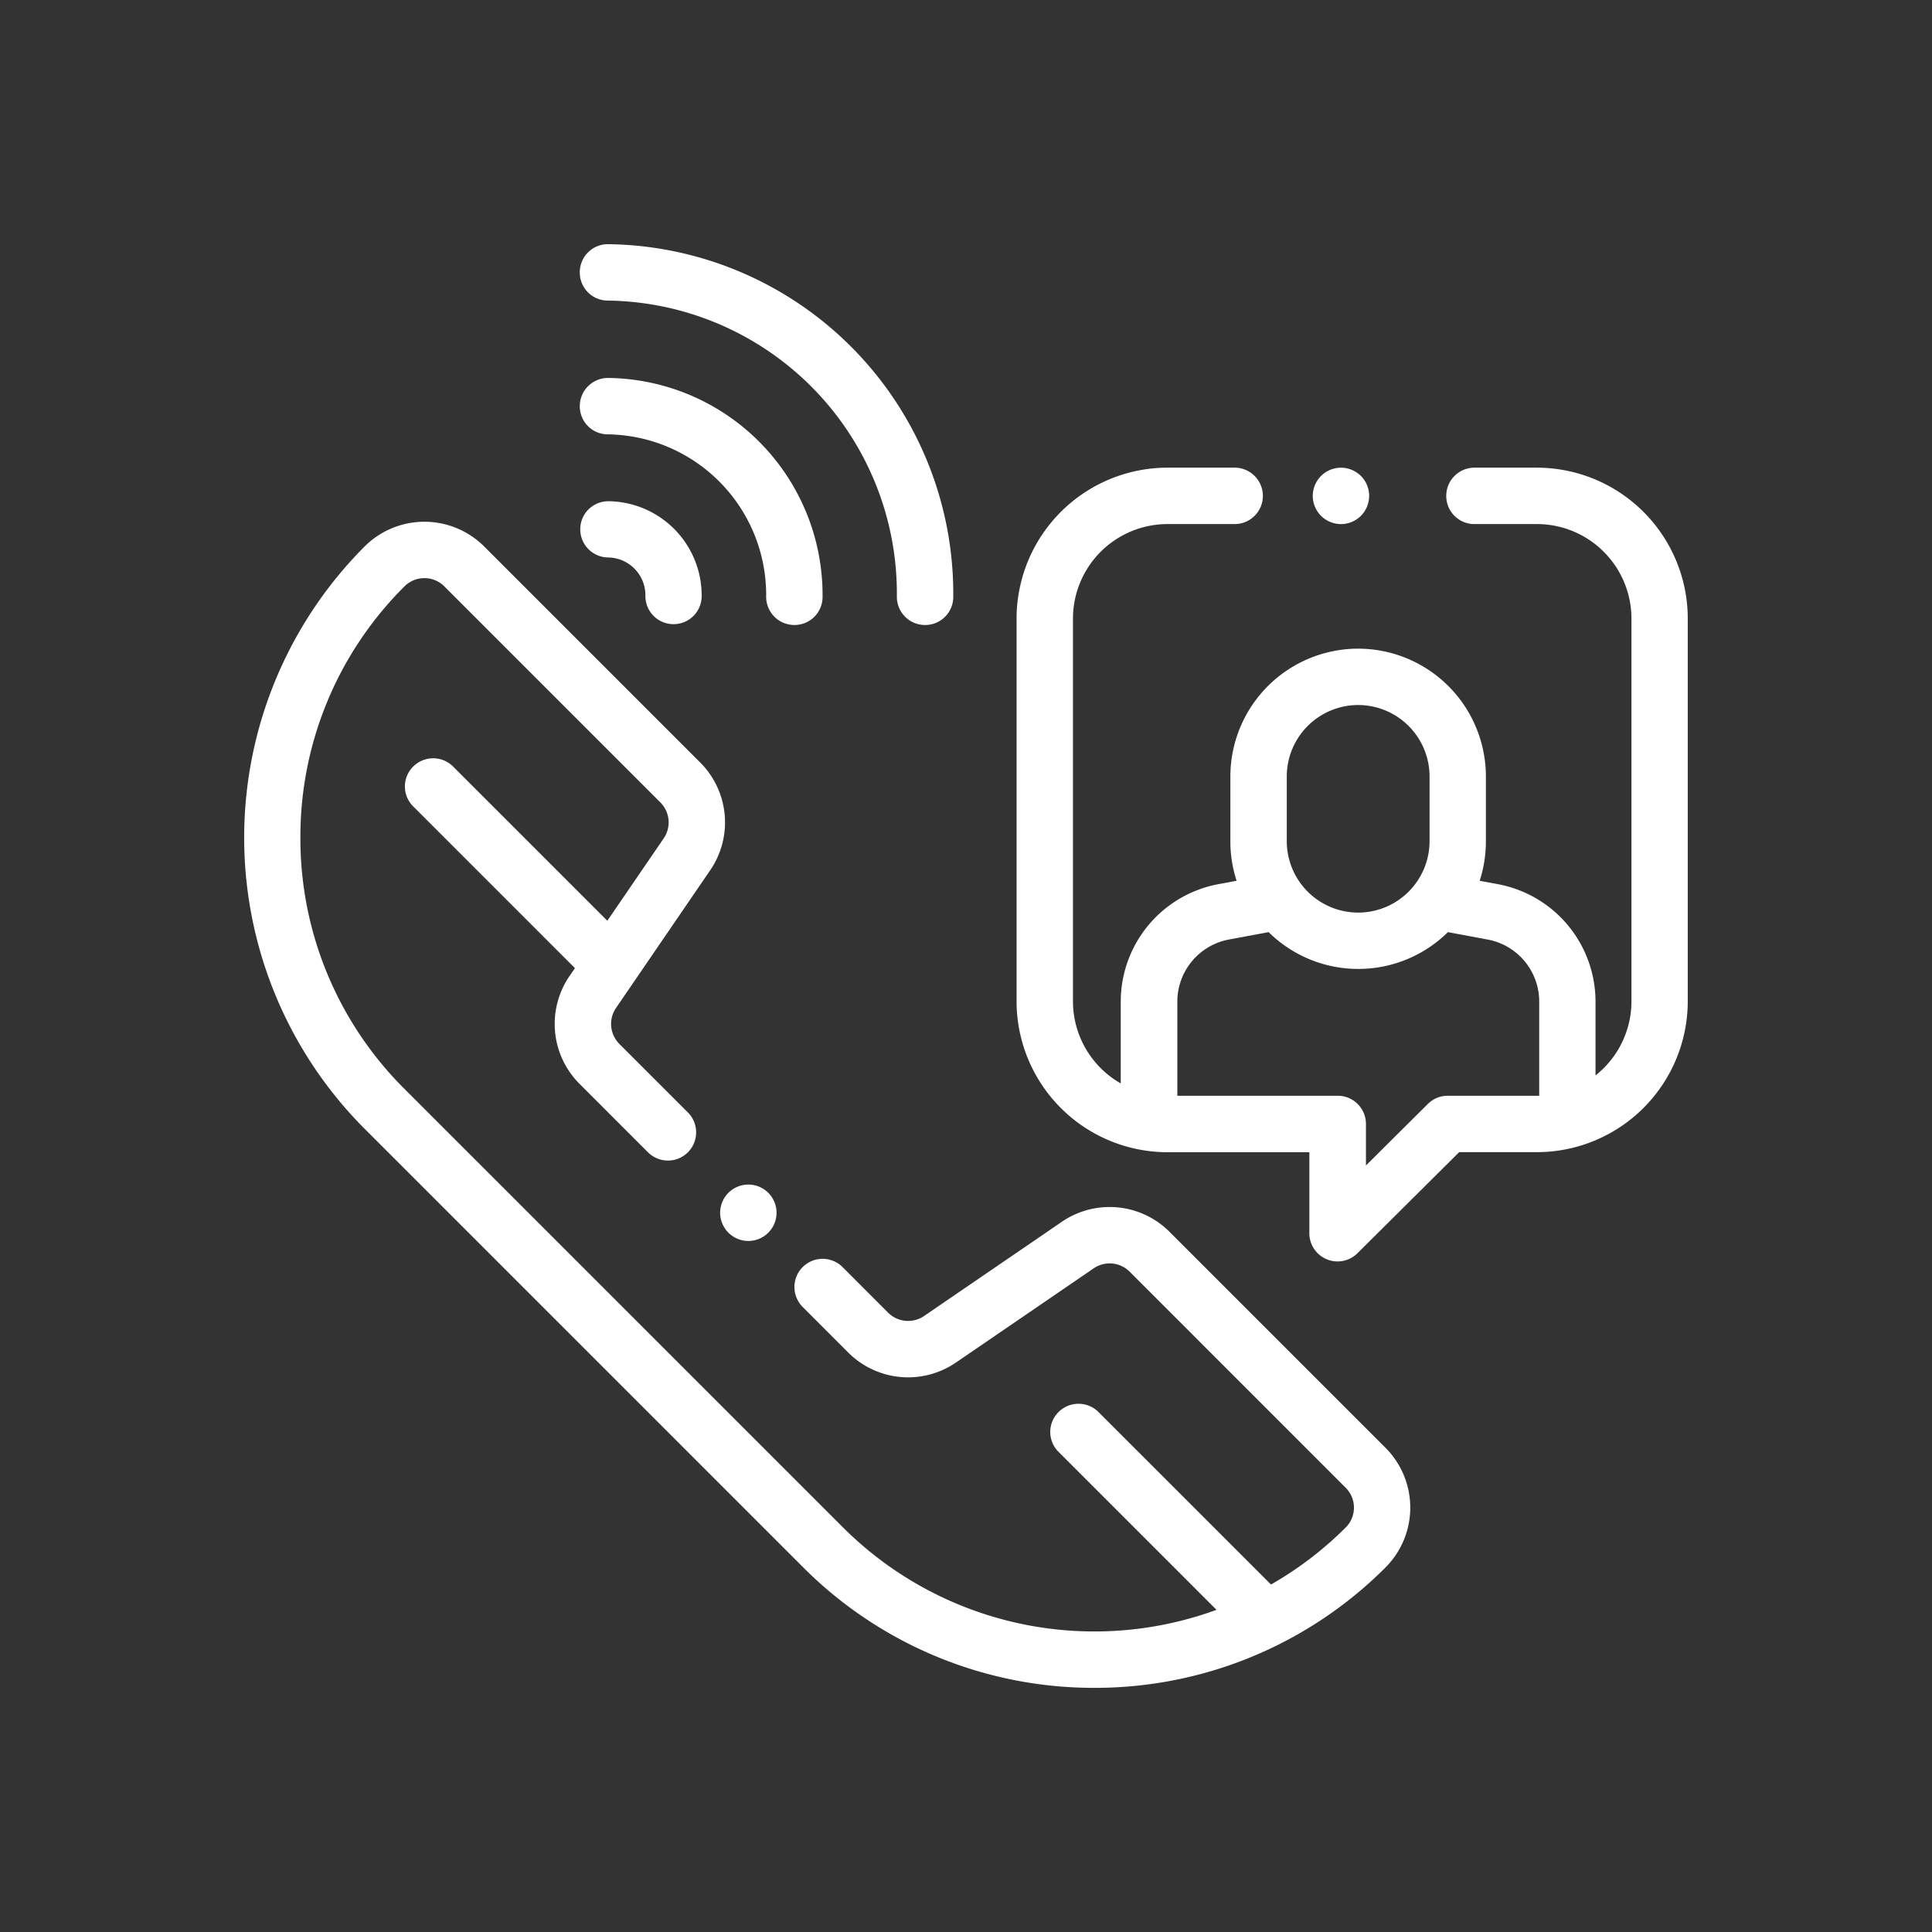 <svg xmlns="http://www.w3.org/2000/svg" xmlns:xlink="http://www.w3.org/1999/xlink" width="62" height="62" viewBox="0 0 62 62">
  <rect x="0" y="0" width="62" height="62" fill="#333333" stroke="none"/>
  <defs>
    <clipPath id="clip-path">
      <rect width="62" height="62" fill="none"/>
    </clipPath>
  </defs>
  <g id="Repeat_Grid_17" data-name="Repeat Grid 17" clip-path="url(#clip-path)">
    <g id="Group_18203" data-name="Group 18203" transform="translate(1965.011 -1406.815)">
      <rect id="Rectangle_148976" data-name="Rectangle 148976" width="62" height="62" transform="translate(-1965.011 1406.815)" fill="none"/>
      <g id="Group_18202" data-name="Group 18202">
        <g id="Group_18185" data-name="Group 18185">
          <g id="Group_18184" data-name="Group 18184">
            <path id="Path_21616" data-name="Path 21616" d="M-1945.5,1414.651a.9.9,0,0,0-.905.905.9.9,0,0,0,.905.905,9.4,9.4,0,0,1,9.27,9.511.905.905,0,0,0,.905.9.9.9,0,0,0,.905-.9A11.215,11.215,0,0,0-1945.5,1414.651Z" fill="#fff"/>
          </g>
        </g>
        <g id="Group_18187" data-name="Group 18187">
          <g id="Group_18186" data-name="Group 18186">
            <path id="Path_21617" data-name="Path 21617" d="M-1945.5,1418.944a.905.905,0,0,0-.905.905.9.9,0,0,0,.905.905,5.154,5.154,0,0,1,5.076,5.218.905.905,0,0,0,.905.9.9.9,0,0,0,.905-.9A6.966,6.966,0,0,0-1945.5,1418.944Z" fill="#fff"/>
          </g>
        </g>
        <g id="Group_18189" data-name="Group 18189">
          <g id="Group_18188" data-name="Group 18188">
            <path id="Path_21618" data-name="Path 21618" d="M-1945.485,1422.9a.9.9,0,0,0-.905.9.905.905,0,0,0,.905.905,1.213,1.213,0,0,1,1.186,1.235.9.9,0,0,0,.9.905.9.9,0,0,0,.905-.905A3.024,3.024,0,0,0-1945.485,1422.9Z" fill="#fff"/>
          </g>
        </g>
        <g id="Group_18191" data-name="Group 18191">
          <g id="Group_18190" data-name="Group 18190">
            <path id="Path_21619" data-name="Path 21619" d="M-1915.688,1421.823h-2.006a.905.905,0,0,0-.905.905.9.9,0,0,0,.905.905h2.006a3.035,3.035,0,0,1,3.032,3.032v12.284a3.029,3.029,0,0,1-1.153,2.377v-2.367a3.837,3.837,0,0,0-3.133-3.77l-.585-.109a4.068,4.068,0,0,0,.2-1.269v-2.08a4.105,4.105,0,0,0-4.1-4.1,4.105,4.105,0,0,0-4.1,4.1v2.08a4.068,4.068,0,0,0,.2,1.269l-.586.109a3.836,3.836,0,0,0-3.132,3.77v2.624a3.033,3.033,0,0,1-1.533-2.634v-12.284a3.035,3.035,0,0,1,3.032-3.032h2.157a.905.905,0,0,0,.905-.905.906.906,0,0,0-.905-.905h-2.157a4.847,4.847,0,0,0-4.842,4.842v12.284a4.847,4.847,0,0,0,4.842,4.842h4.554v2.6a.9.9,0,0,0,.557.835.9.9,0,0,0,.347.07.909.909,0,0,0,.639-.263l3.264-3.244h2.494a4.847,4.847,0,0,0,4.842-4.842v-12.284A4.847,4.847,0,0,0-1915.688,1421.823Zm-8.029,9.908a2.294,2.294,0,0,1,2.291-2.291,2.294,2.294,0,0,1,2.291,2.291v2.08a2.293,2.293,0,0,1-2.291,2.29,2.293,2.293,0,0,1-2.291-2.29Zm8.1,10.248-.068,0h-2.867a.9.9,0,0,0-.638.263l-1.986,1.974v-1.332a.905.905,0,0,0-.905-.905h-5.148v-3.022a2.027,2.027,0,0,1,1.654-1.991l1.276-.238a4.087,4.087,0,0,0,2.876,1.181,4.088,4.088,0,0,0,2.877-1.181l1.276.238a2.026,2.026,0,0,1,1.654,1.991v3.02Z" fill="#fff"/>
          </g>
        </g>
        <g id="Group_18193" data-name="Group 18193">
          <g id="Group_18192" data-name="Group 18192">
            <path id="Path_21620" data-name="Path 21620" d="M-1921.338,1422.089a.909.909,0,0,0-.64-.265.906.906,0,0,0-.639.265.906.906,0,0,0-.266.64.911.911,0,0,0,.266.64.911.911,0,0,0,.639.265.913.913,0,0,0,.64-.265.917.917,0,0,0,.265-.64A.907.907,0,0,0-1921.338,1422.089Z" fill="#fff"/>
          </g>
        </g>
        <g id="Group_18195" data-name="Group 18195">
          <g id="Group_18194" data-name="Group 18194">
            <path id="Path_21621" data-name="Path 21621" d="M-1940.356,1445.094a.907.907,0,0,0-.64-.265.911.911,0,0,0-.64.265.913.913,0,0,0-.265.64.911.911,0,0,0,.265.639.909.909,0,0,0,.64.266.906.906,0,0,0,.64-.266.907.907,0,0,0,.265-.639A.909.909,0,0,0-1940.356,1445.094Z" fill="#fff"/>
          </g>
        </g>
        <g id="Group_18197" data-name="Group 18197">
          <g id="Group_18196" data-name="Group 18196">
            <path id="Path_21622" data-name="Path 21622" d="M-1920.548,1453.277l-6.933-6.933a2.717,2.717,0,0,0-3.452-.322l-4.425,3.026a.907.907,0,0,1-1.151-.107l-1.463-1.464a.906.906,0,0,0-1.28,0,.906.906,0,0,0,0,1.28l1.463,1.464a2.718,2.718,0,0,0,3.453.321l4.425-3.026a.906.906,0,0,1,1.15.107l6.933,6.934a.9.9,0,0,1,0,1.279,11.415,11.415,0,0,1-16.125,0l-14.079-14.078a11.328,11.328,0,0,1-3.339-8.062,11.325,11.325,0,0,1,3.34-8.063.9.9,0,0,1,.639-.265.9.9,0,0,1,.64.265l6.933,6.933a.906.906,0,0,1,.108,1.151l-3.026,4.424a2.719,2.719,0,0,0,.321,3.453l2.2,2.2a.906.906,0,0,0,1.28,0,.906.906,0,0,0,0-1.28l-2.2-2.2a.907.907,0,0,1-.107-1.151l3.026-4.425a2.717,2.717,0,0,0-.322-3.452l-6.933-6.933a2.716,2.716,0,0,0-3.839,0,13.226,13.226,0,0,0,0,18.685l14.078,14.078a13.17,13.17,0,0,0,9.342,3.864,13.171,13.171,0,0,0,9.343-3.864A2.717,2.717,0,0,0-1920.548,1453.277Z" fill="#fff"/>
          </g>
        </g>
        <g id="Group_18199" data-name="Group 18199">
          <g id="Group_18198" data-name="Group 18198">
            <path id="Path_21623" data-name="Path 21623" d="M-1944.984,1436.9l-5.486-5.486a.906.906,0,0,0-1.28,0,.9.9,0,0,0,0,1.28l5.486,5.486a.9.9,0,0,0,.64.265.9.9,0,0,0,.64-.265A.906.906,0,0,0-1944.984,1436.9Z" fill="#fff"/>
          </g>
        </g>
        <g id="Group_18201" data-name="Group 18201">
          <g id="Group_18200" data-name="Group 18200">
            <path id="Path_21624" data-name="Path 21624" d="M-1923.988,1457.9l-5.772-5.772a.906.906,0,0,0-1.28,0,.9.9,0,0,0,0,1.28l5.772,5.772a.9.9,0,0,0,.64.265.907.907,0,0,0,.64-.265A.906.906,0,0,0-1923.988,1457.9Z" fill="#fff"/>
          </g>
        </g>
      </g>
    </g>
  </g>
</svg>

